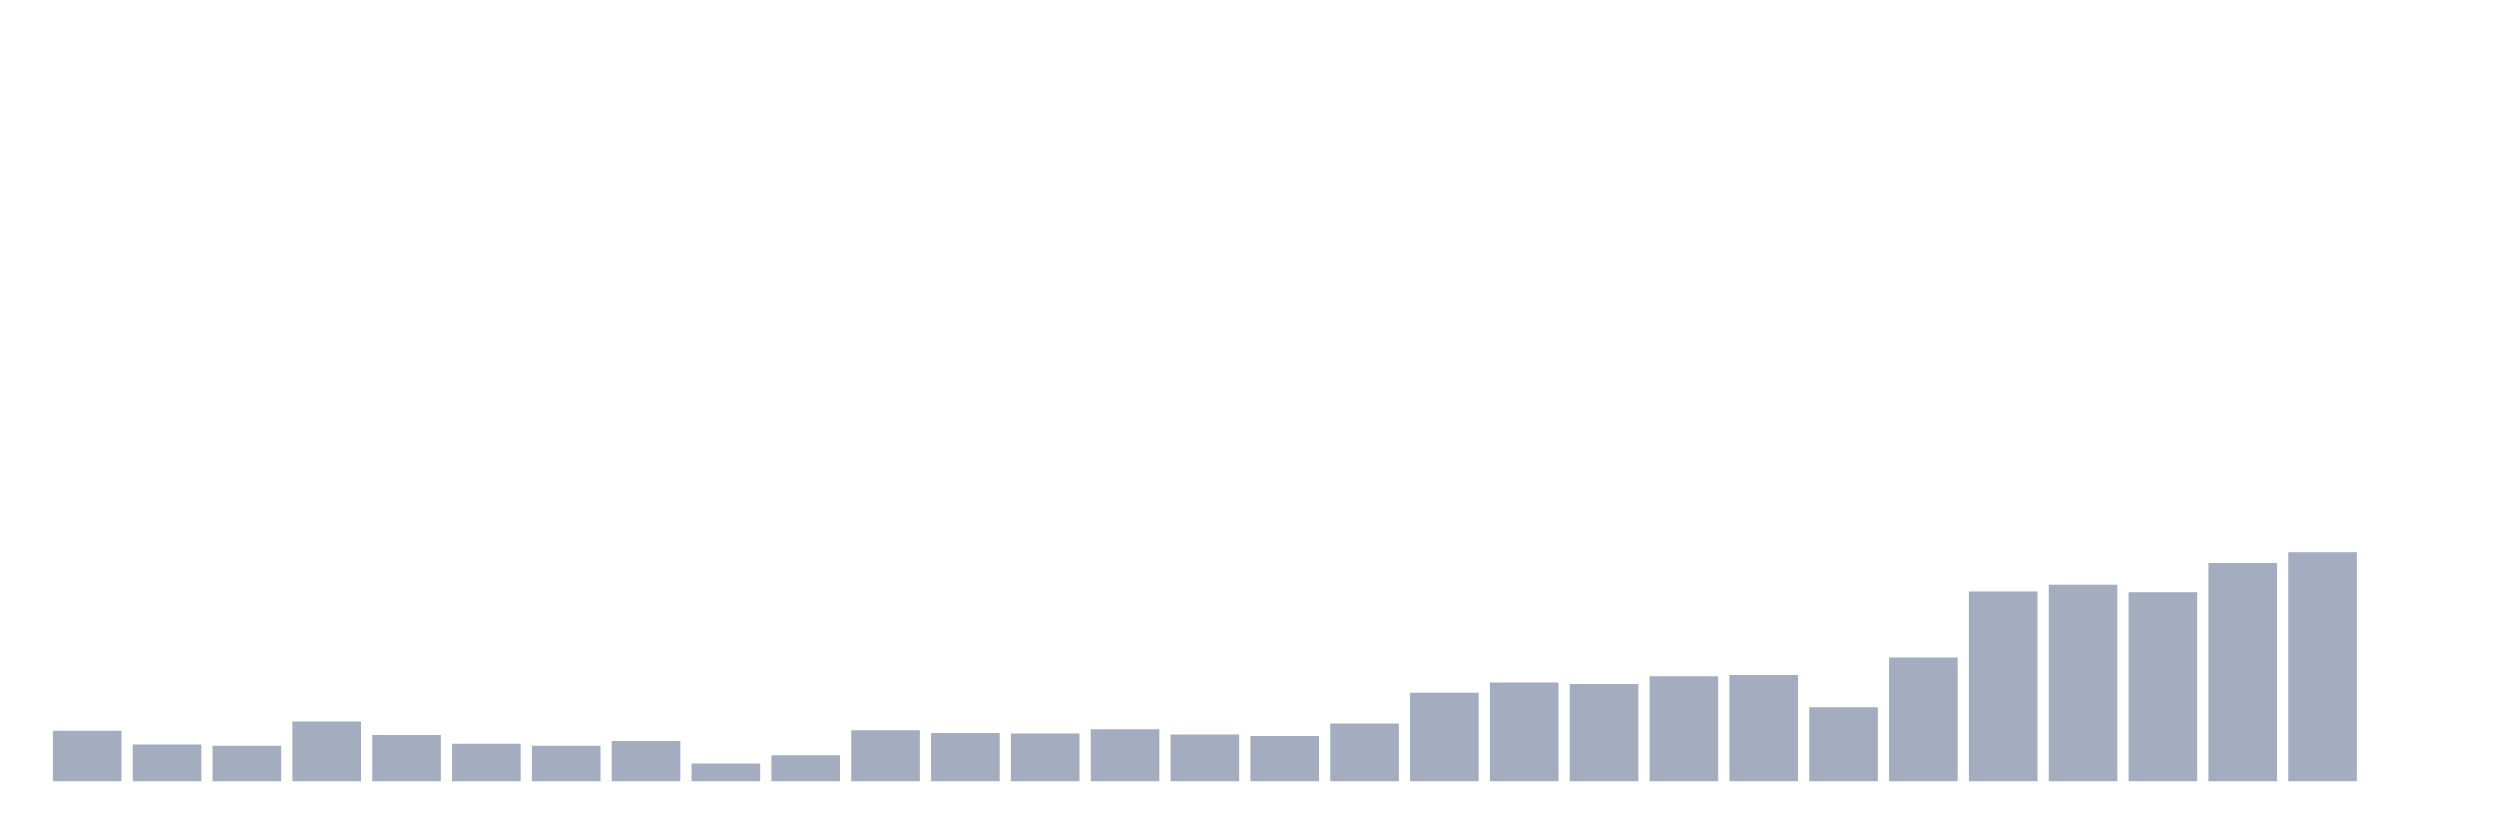 <svg xmlns="http://www.w3.org/2000/svg" viewBox="0 0 480 160"><g transform="translate(10,10)"><rect class="bar" x="0.153" width="13.175" y="130.302" height="9.698" fill="rgb(164,173,192)"></rect><rect class="bar" x="15.482" width="13.175" y="132.942" height="7.058" fill="rgb(164,173,192)"></rect><rect class="bar" x="30.81" width="13.175" y="133.182" height="6.818" fill="rgb(164,173,192)"></rect><rect class="bar" x="46.138" width="13.175" y="128.525" height="11.475" fill="rgb(164,173,192)"></rect><rect class="bar" x="61.466" width="13.175" y="131.118" height="8.882" fill="rgb(164,173,192)"></rect><rect class="bar" x="76.794" width="13.175" y="132.798" height="7.202" fill="rgb(164,173,192)"></rect><rect class="bar" x="92.123" width="13.175" y="133.182" height="6.818" fill="rgb(164,173,192)"></rect><rect class="bar" x="107.451" width="13.175" y="132.27" height="7.73" fill="rgb(164,173,192)"></rect><rect class="bar" x="122.779" width="13.175" y="136.591" height="3.409" fill="rgb(164,173,192)"></rect><rect class="bar" x="138.107" width="13.175" y="135.007" height="4.993" fill="rgb(164,173,192)"></rect><rect class="bar" x="153.436" width="13.175" y="130.206" height="9.794" fill="rgb(164,173,192)"></rect><rect class="bar" x="168.764" width="13.175" y="130.734" height="9.266" fill="rgb(164,173,192)"></rect><rect class="bar" x="184.092" width="13.175" y="130.83" height="9.17" fill="rgb(164,173,192)"></rect><rect class="bar" x="199.42" width="13.175" y="130.014" height="9.986" fill="rgb(164,173,192)"></rect><rect class="bar" x="214.748" width="13.175" y="131.022" height="8.978" fill="rgb(164,173,192)"></rect><rect class="bar" x="230.077" width="13.175" y="131.31" height="8.69" fill="rgb(164,173,192)"></rect><rect class="bar" x="245.405" width="13.175" y="128.909" height="11.091" fill="rgb(164,173,192)"></rect><rect class="bar" x="260.733" width="13.175" y="123.004" height="16.996" fill="rgb(164,173,192)"></rect><rect class="bar" x="276.061" width="13.175" y="121.036" height="18.964" fill="rgb(164,173,192)"></rect><rect class="bar" x="291.39" width="13.175" y="121.324" height="18.676" fill="rgb(164,173,192)"></rect><rect class="bar" x="306.718" width="13.175" y="119.835" height="20.165" fill="rgb(164,173,192)"></rect><rect class="bar" x="322.046" width="13.175" y="119.595" height="20.405" fill="rgb(164,173,192)"></rect><rect class="bar" x="337.374" width="13.175" y="125.789" height="14.211" fill="rgb(164,173,192)"></rect><rect class="bar" x="352.702" width="13.175" y="116.235" height="23.765" fill="rgb(164,173,192)"></rect><rect class="bar" x="368.031" width="13.175" y="103.56" height="36.44" fill="rgb(164,173,192)"></rect><rect class="bar" x="383.359" width="13.175" y="102.263" height="37.737" fill="rgb(164,173,192)"></rect><rect class="bar" x="398.687" width="13.175" y="103.704" height="36.296" fill="rgb(164,173,192)"></rect><rect class="bar" x="414.015" width="13.175" y="98.086" height="41.914" fill="rgb(164,173,192)"></rect><rect class="bar" x="429.344" width="13.175" y="96.022" height="43.978" fill="rgb(164,173,192)"></rect><rect class="bar" x="444.672" width="13.175" y="140" height="0" fill="rgb(164,173,192)"></rect></g></svg>
